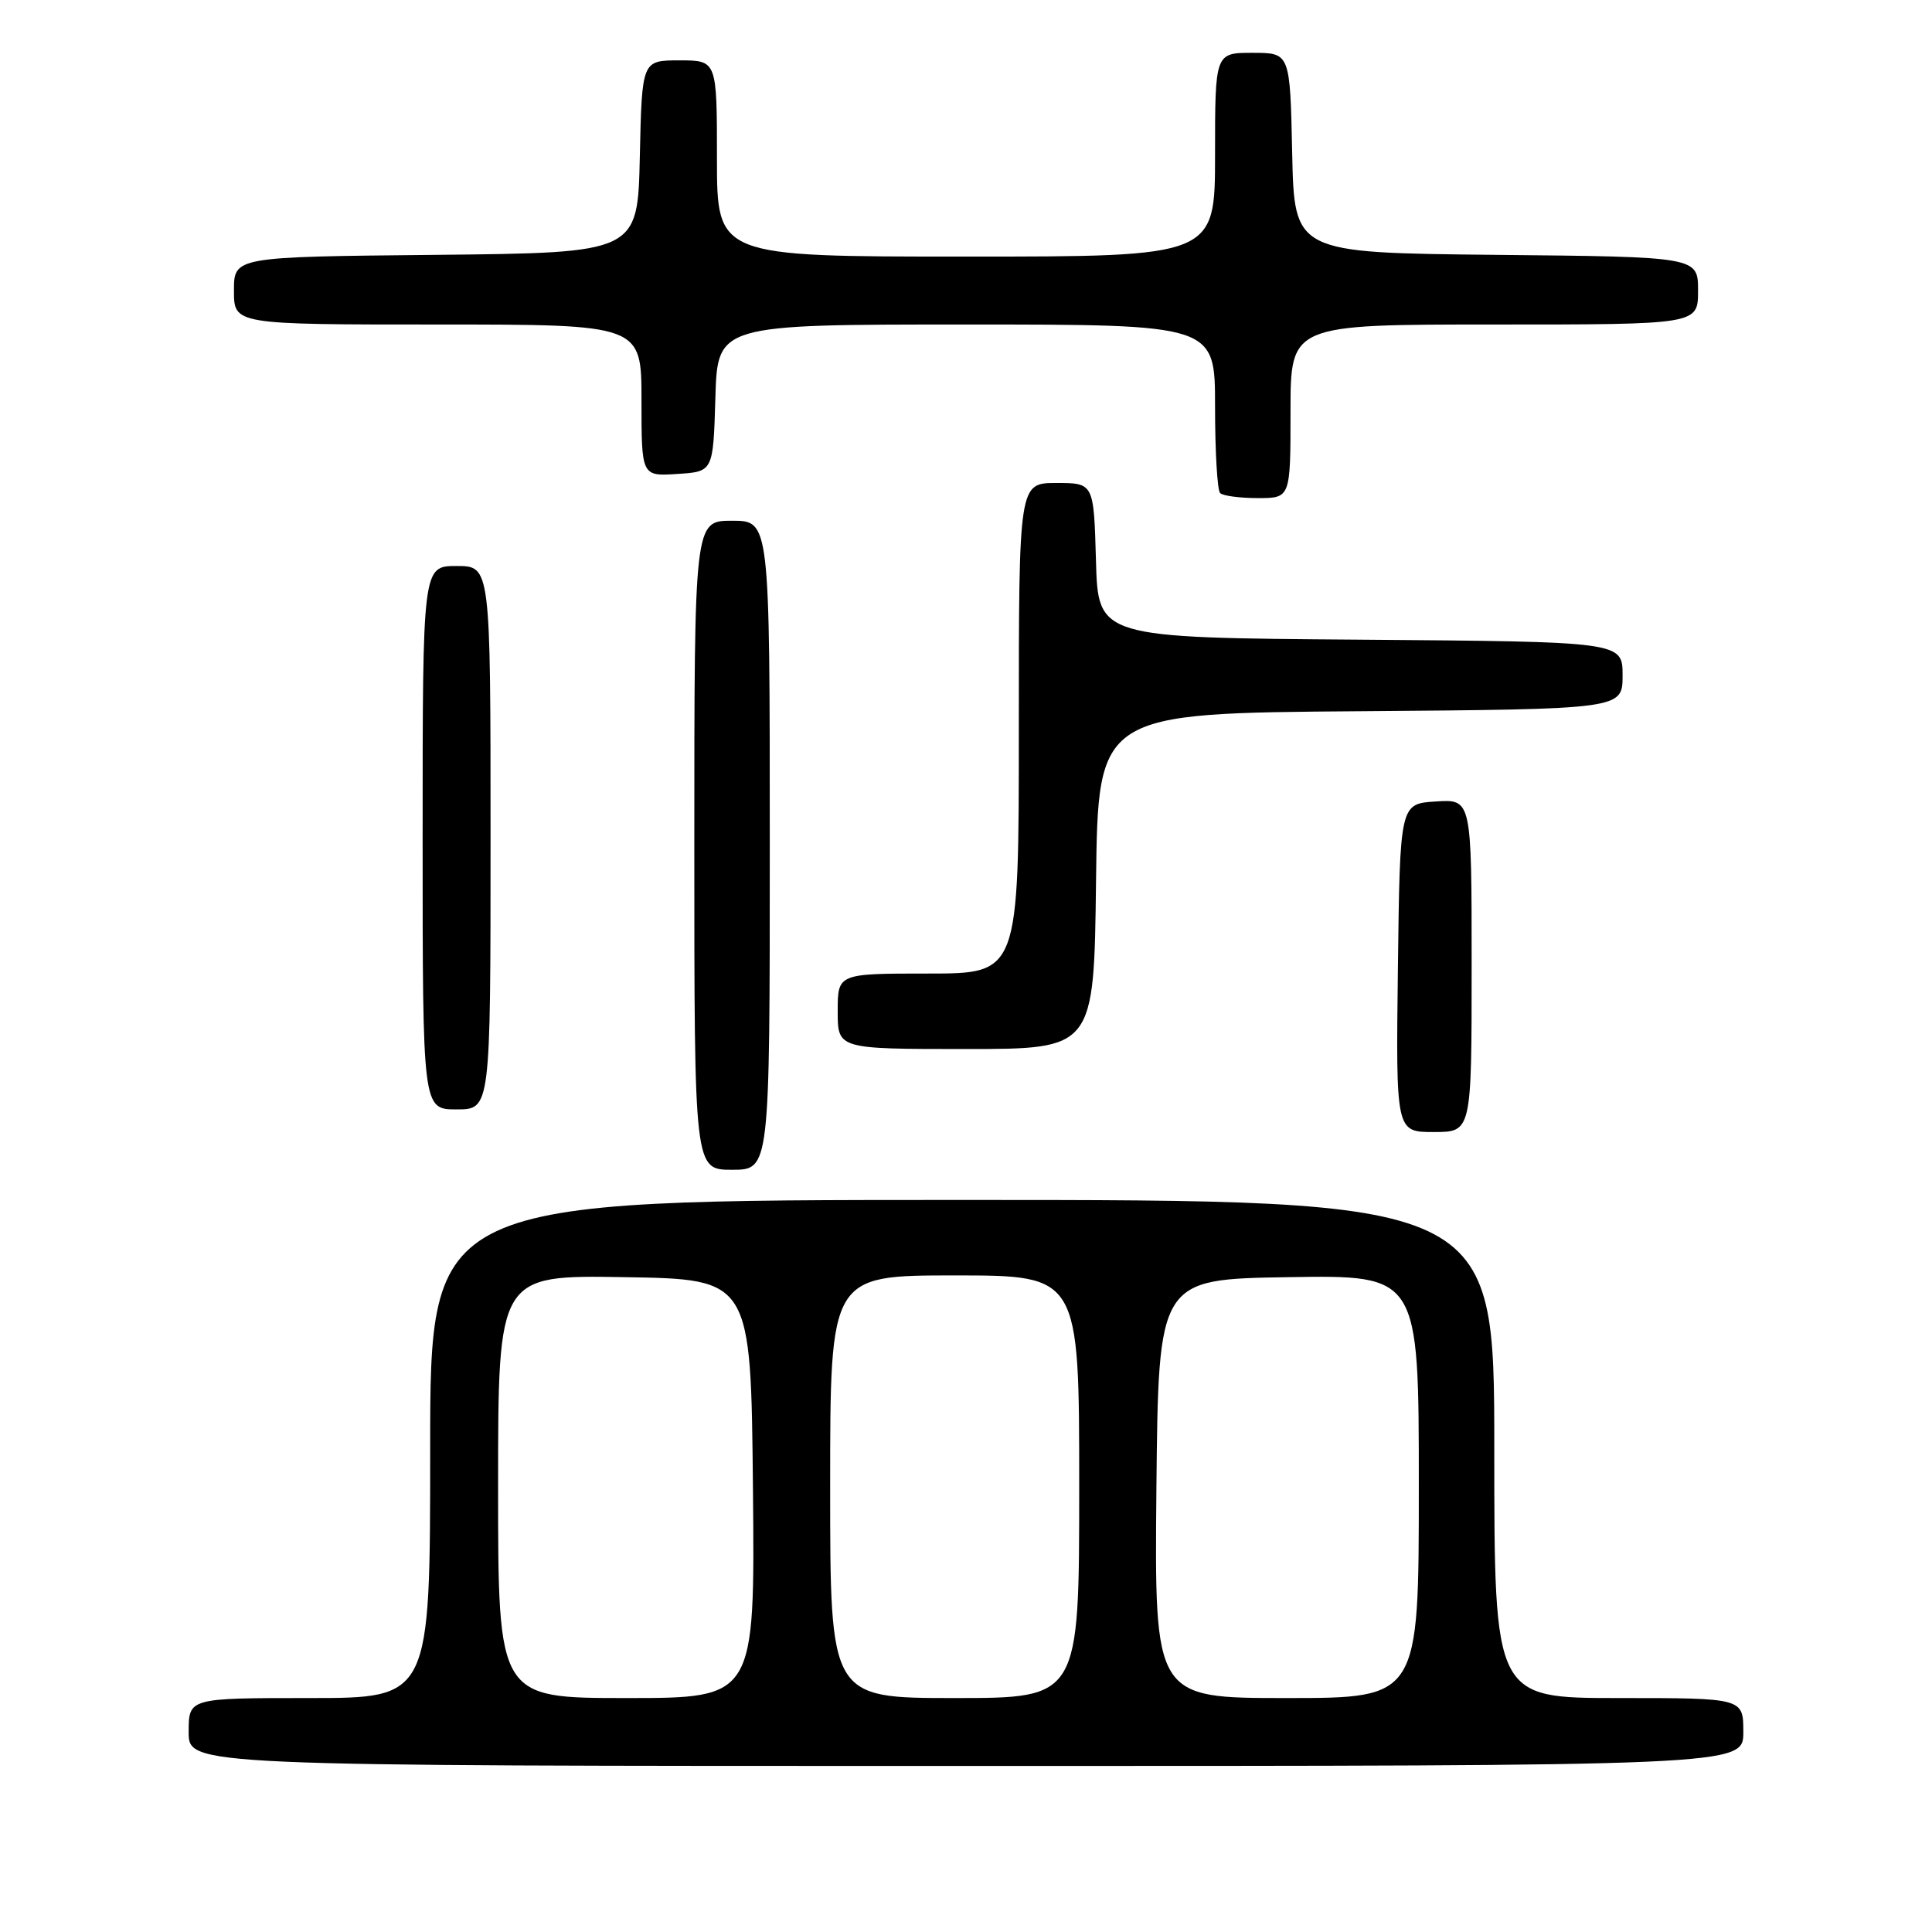 <?xml version="1.0" encoding="UTF-8" standalone="no"?>
<!DOCTYPE svg PUBLIC "-//W3C//DTD SVG 1.1//EN" "http://www.w3.org/Graphics/SVG/1.1/DTD/svg11.dtd" >
<svg xmlns="http://www.w3.org/2000/svg" xmlns:xlink="http://www.w3.org/1999/xlink" version="1.1" viewBox="0 0 256 256">
 <g >
 <path fill="currentColor"
d=" M 231.00 229.50 C 231.00 225.00 231.00 225.00 214.50 225.00 C 198.00 225.00 198.00 225.00 198.00 192.00 C 198.00 159.00 198.00 159.00 127.50 159.00 C 57.00 159.00 57.00 159.00 57.00 192.00 C 57.00 225.00 57.00 225.00 41.00 225.00 C 25.00 225.00 25.00 225.00 25.00 229.50 C 25.00 234.00 25.00 234.00 128.00 234.00 C 231.00 234.00 231.00 234.00 231.00 229.50 Z  M 102.00 112.00 C 102.00 69.00 102.00 69.00 97.00 69.00 C 92.00 69.00 92.00 69.00 92.00 112.00 C 92.00 155.00 92.00 155.00 97.00 155.00 C 102.00 155.00 102.00 155.00 102.00 112.00 Z  M 195.00 127.95 C 195.00 105.89 195.00 105.89 190.25 106.20 C 185.50 106.50 185.50 106.50 185.23 128.25 C 184.96 150.00 184.96 150.00 189.98 150.00 C 195.00 150.00 195.00 150.00 195.00 127.95 Z  M 65.00 111.00 C 65.00 75.00 65.00 75.00 60.50 75.00 C 56.00 75.00 56.00 75.00 56.00 111.00 C 56.00 147.00 56.00 147.00 60.50 147.00 C 65.00 147.00 65.00 147.00 65.00 111.00 Z  M 145.23 116.75 C 145.50 94.50 145.50 94.50 180.25 94.24 C 215.00 93.97 215.00 93.97 215.00 89.50 C 215.00 85.03 215.00 85.03 180.25 84.76 C 145.50 84.50 145.50 84.50 145.22 74.25 C 144.93 64.00 144.93 64.00 139.97 64.00 C 135.00 64.00 135.00 64.00 135.00 96.50 C 135.00 129.00 135.00 129.00 123.00 129.00 C 111.00 129.00 111.00 129.00 111.00 134.00 C 111.00 139.00 111.00 139.00 127.98 139.00 C 144.96 139.00 144.96 139.00 145.23 116.75 Z  M 171.00 54.50 C 171.00 43.00 171.00 43.00 198.00 43.00 C 225.00 43.00 225.00 43.00 225.00 38.52 C 225.00 34.03 225.00 34.03 198.25 33.77 C 171.50 33.50 171.50 33.50 171.22 20.25 C 170.94 7.00 170.94 7.00 165.97 7.00 C 161.00 7.00 161.00 7.00 161.00 20.50 C 161.00 34.00 161.00 34.00 128.00 34.00 C 95.00 34.00 95.00 34.00 95.00 21.00 C 95.00 8.00 95.00 8.00 90.03 8.00 C 85.06 8.00 85.06 8.00 84.78 20.75 C 84.50 33.50 84.50 33.50 57.75 33.77 C 31.00 34.03 31.00 34.03 31.00 38.52 C 31.00 43.00 31.00 43.00 58.00 43.00 C 85.00 43.00 85.00 43.00 85.00 53.05 C 85.00 63.11 85.00 63.11 89.75 62.80 C 94.50 62.50 94.50 62.50 94.79 52.75 C 95.07 43.00 95.07 43.00 128.04 43.00 C 161.00 43.00 161.00 43.00 161.00 53.83 C 161.00 59.79 161.30 64.97 161.67 65.33 C 162.03 65.70 164.28 66.00 166.67 66.00 C 171.00 66.00 171.00 66.00 171.00 54.50 Z  M 66.00 196.98 C 66.00 168.95 66.00 168.95 82.75 169.23 C 99.50 169.50 99.50 169.50 99.77 197.25 C 100.03 225.00 100.03 225.00 83.02 225.00 C 66.00 225.00 66.00 225.00 66.00 196.98 Z  M 110.00 197.00 C 110.00 169.00 110.00 169.00 126.50 169.00 C 143.00 169.00 143.00 169.00 143.00 197.00 C 143.00 225.00 143.00 225.00 126.50 225.00 C 110.00 225.00 110.00 225.00 110.00 197.00 Z  M 153.23 197.25 C 153.50 169.50 153.50 169.50 170.75 169.23 C 188.00 168.95 188.00 168.95 188.00 196.98 C 188.00 225.00 188.00 225.00 170.48 225.00 C 152.97 225.00 152.97 225.00 153.23 197.25 Z "/>
</g>
</svg>